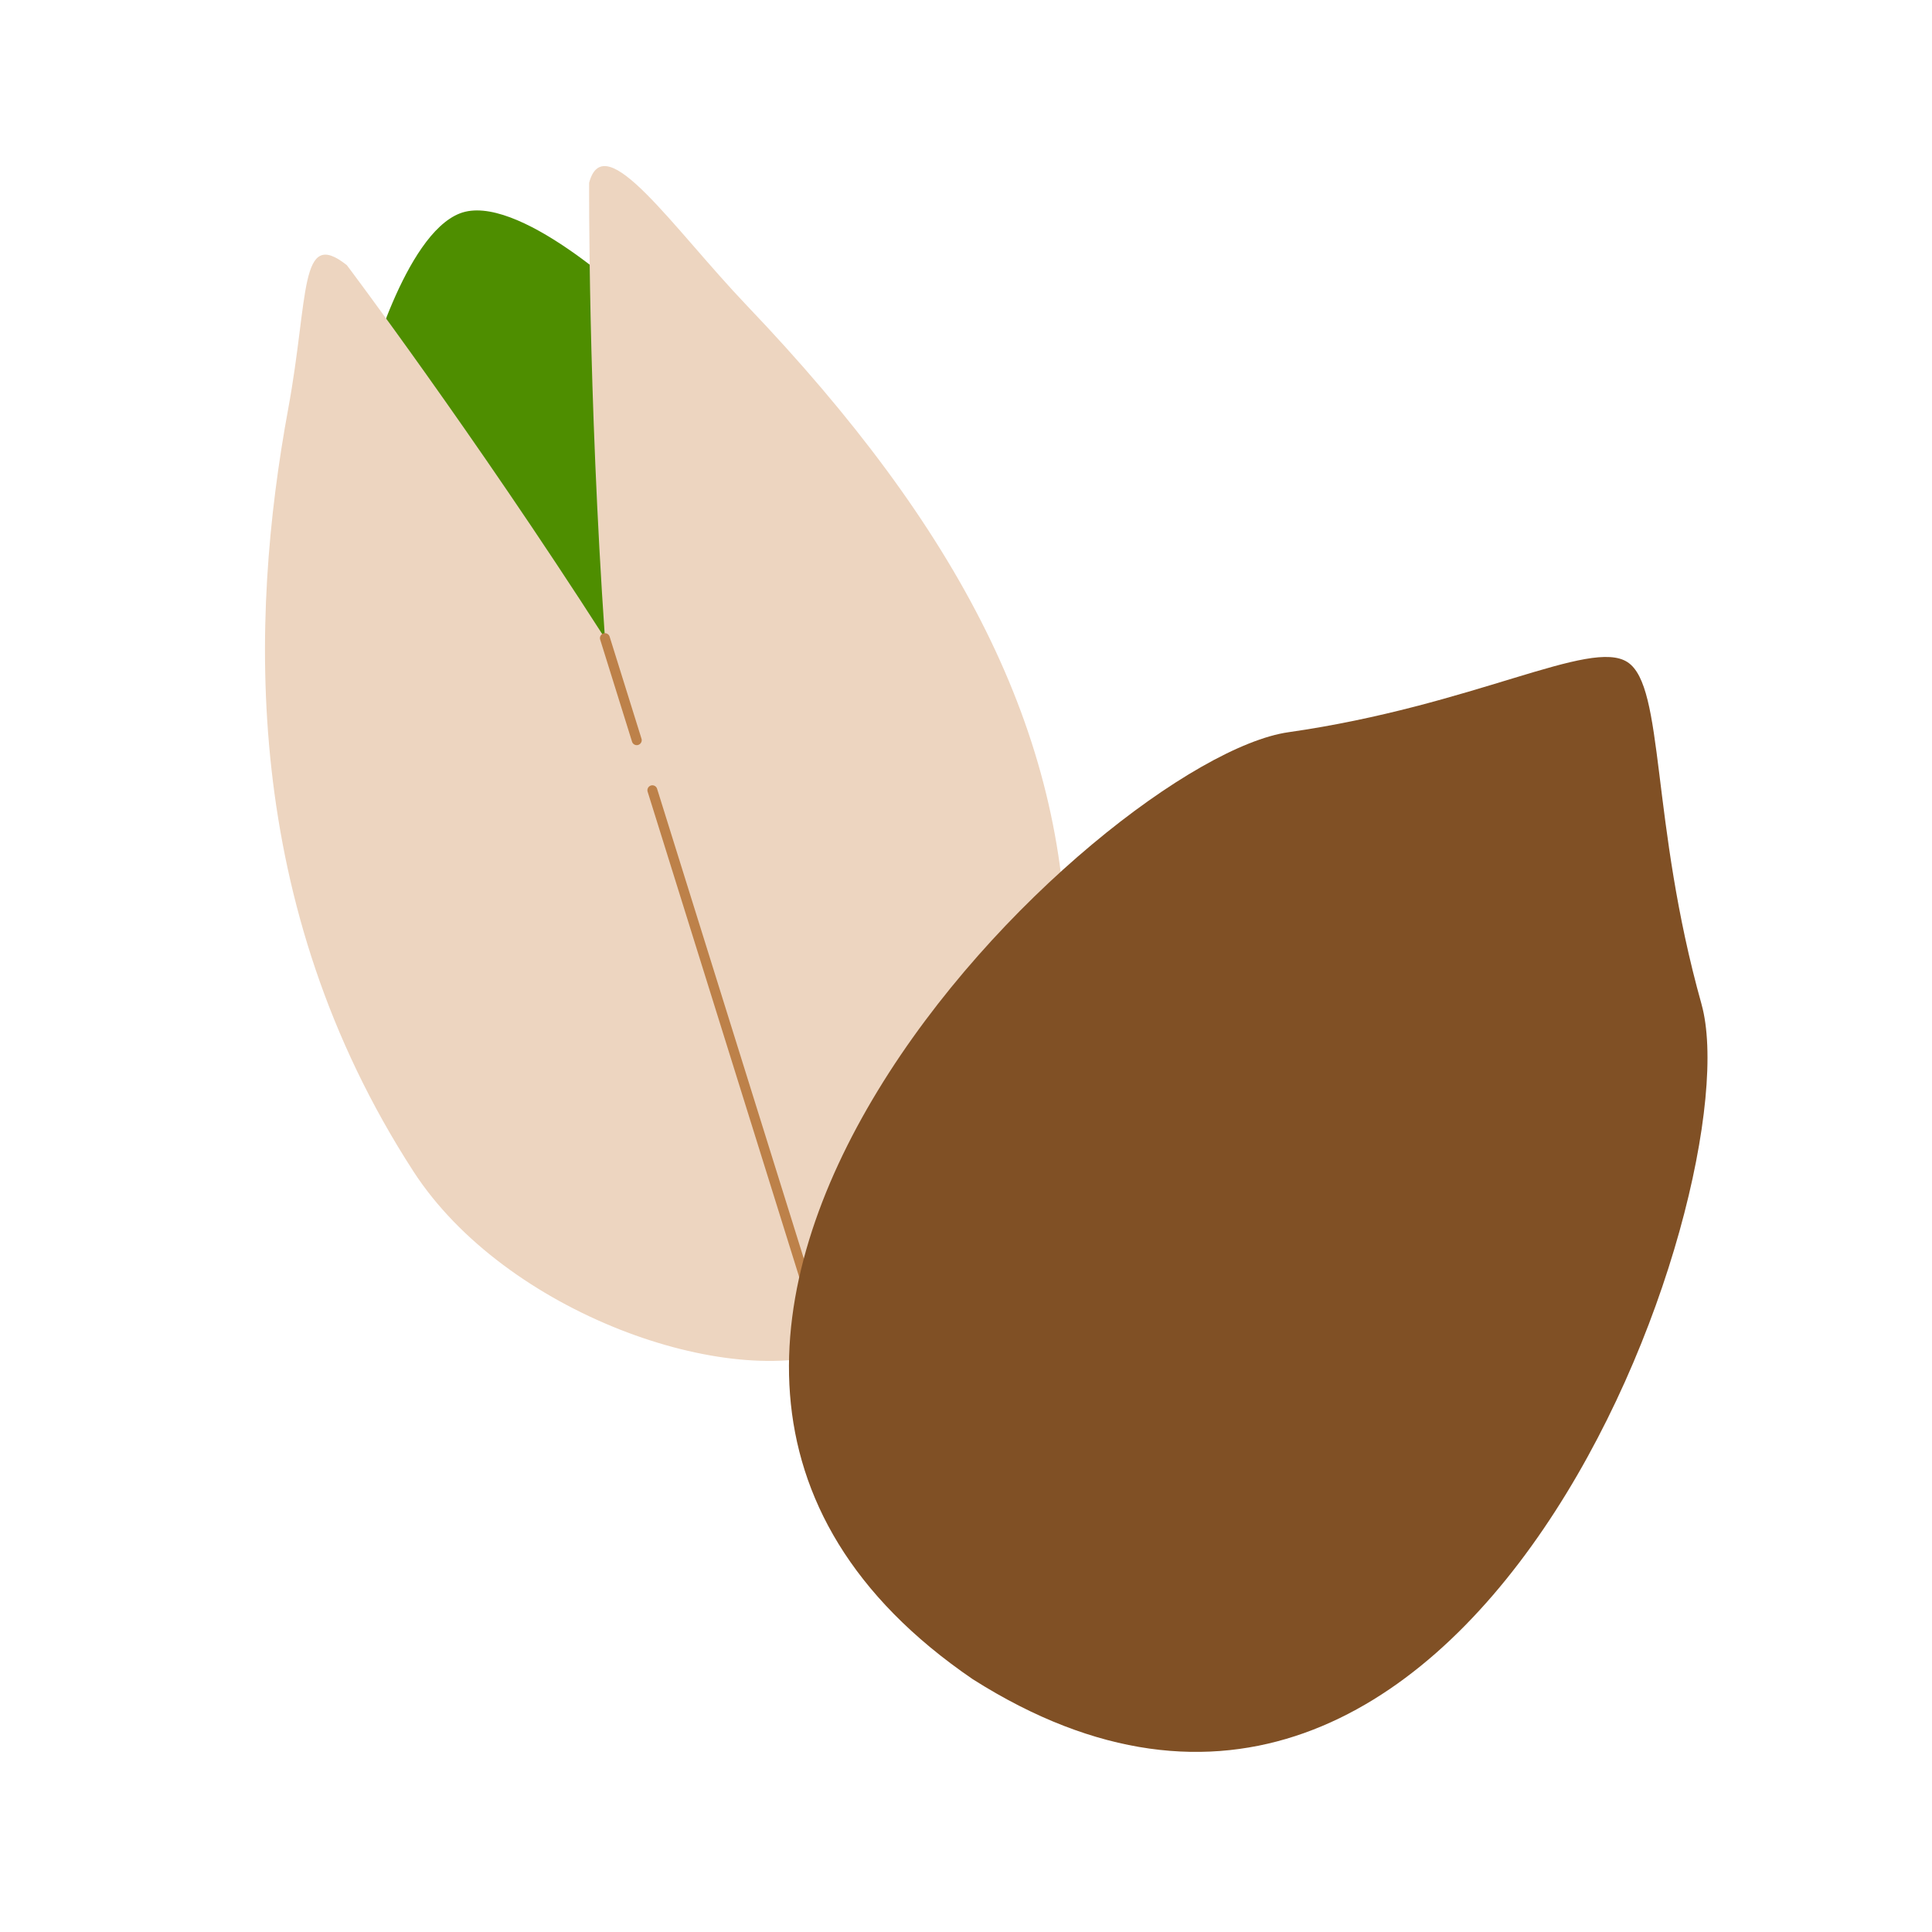 <svg xmlns='http://www.w3.org/2000/svg' width='90' height='90' fill='none' viewBox='0 0 90 90'>
      <path
        fill='#4E8E00'
        d='M17.104 17.475s1.728-6.536 4.323-7.536 7.864 3.785 8.905 4.92c1.042 1.133 2.89 22.203 2.89 22.203l-8.24 2.112z'
      ></path>
      <path
        fill='#EDD5C0'
        d='M34.802 14.245c-3.468-3.633-6.65-8.4-7.358-5.73 0 0-.057 9.78.737 21.218-6.168-9.613-12.023-17.38-12.023-17.38-2.228-1.768-1.762 1.426-2.73 6.678-1.815 9.854-2.21 23.107 5.826 35.53 4.28 6.614 14.712 10.257 19.842 8.315 4.947-1.49 10.626-10.322 10.587-18.14-.052-10.614-4.99-20.13-14.881-30.491'
      ></path>
      <path
        fill='#BD8149'
        d='M38.185 61.87a.23.23 0 0 1-.262-.16L30.17 36.883a.23.23 0 1 1 .44-.139l7.752 24.825a.23.23 0 0 1-.15.293zM29.705 34.708a.23.23 0 0 1-.263-.16L27.96 29.8a.23.23 0 0 1 .15-.292.23.23 0 0 1 .29.153l1.482 4.747a.23.23 0 0 1-.15.292z'
      ></path>
      <path
        fill='#805025'
        d='M79.264 46.78c-2.39-8.522-1.71-14.79-3.444-15.932s-7.128 2.023-15.802 3.262C51.345 35.35 22.579 62.7 45.316 78.225 68.556 92.966 81.652 55.3 79.263 46.78'
      ></path>
    </svg>